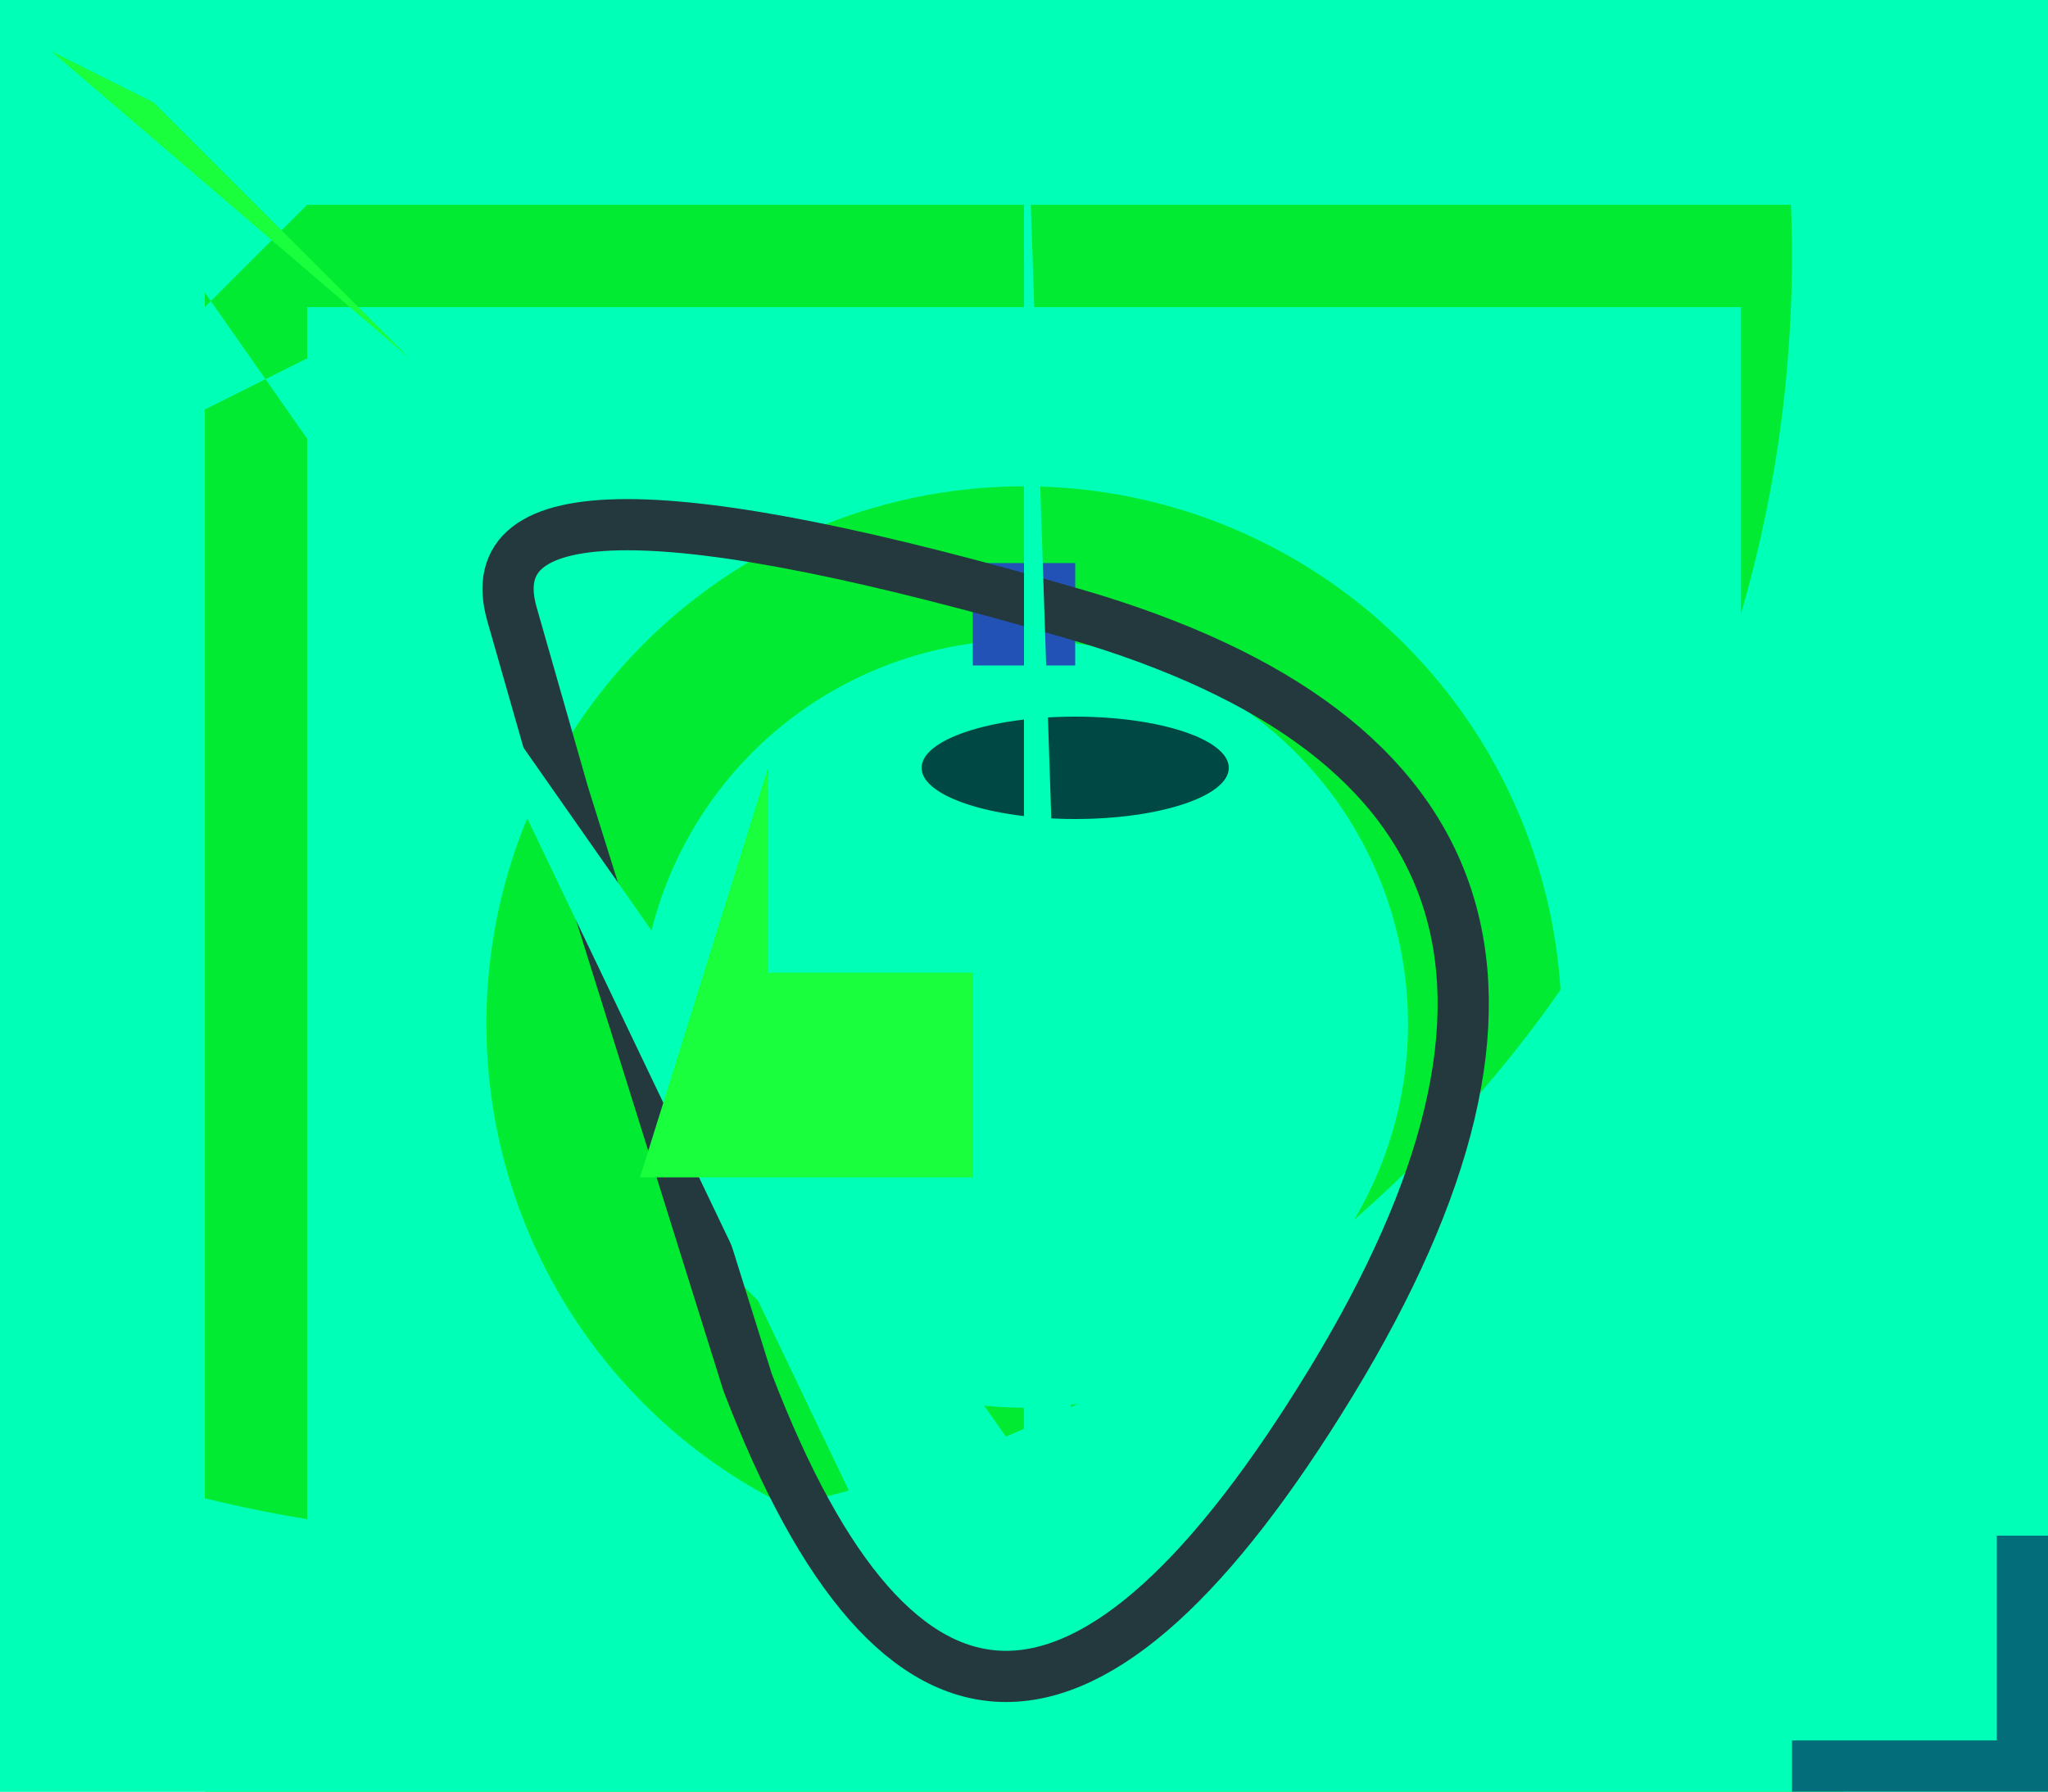 <?xml version="1.0" encoding="UTF-8"?>
<svg xmlns="http://www.w3.org/2000/svg" width="800" height="700" viewBox="0 0 40 35"><rect width="40" height="35" fill="#00ffb7"/>
	<rect width="30" height="30" x="5" y="5" stroke-width="2" fill-opacity="0" stroke="#00eb32"/>
	<circle cx="20" cy="20" r="9" stroke-width="3" fill-opacity="0" stroke="#00eb32"/>
	<circle cx="10" cy="5" r="34" stroke-width="18" fill-opacity="0" stroke="#00ffb7"/>
	<rect x="19" y="11" width="2" height="2" fill="#2352b7"/>
	<ellipse cx="21" cy="15" rx="3" ry="1" fill="#004843"/>
	<path d="M11 15.5T10 12 21 12 26 27 14.6 27Z" stroke="#23393d" fill="none"/>
	<polygon points="0 0 10 0 0 10 6 7 17 30 20 30 20 0 21 30" fill="#00ffb7"/>
	<path d="M1 1l2 1 5 5zM15 15v4h4v4h-6.5" fill="#19ff3d"/>
	<polygon points="40,35  40,30  39,30  39,34  35,34  35,35" fill="#046d7a"/>
</svg>
